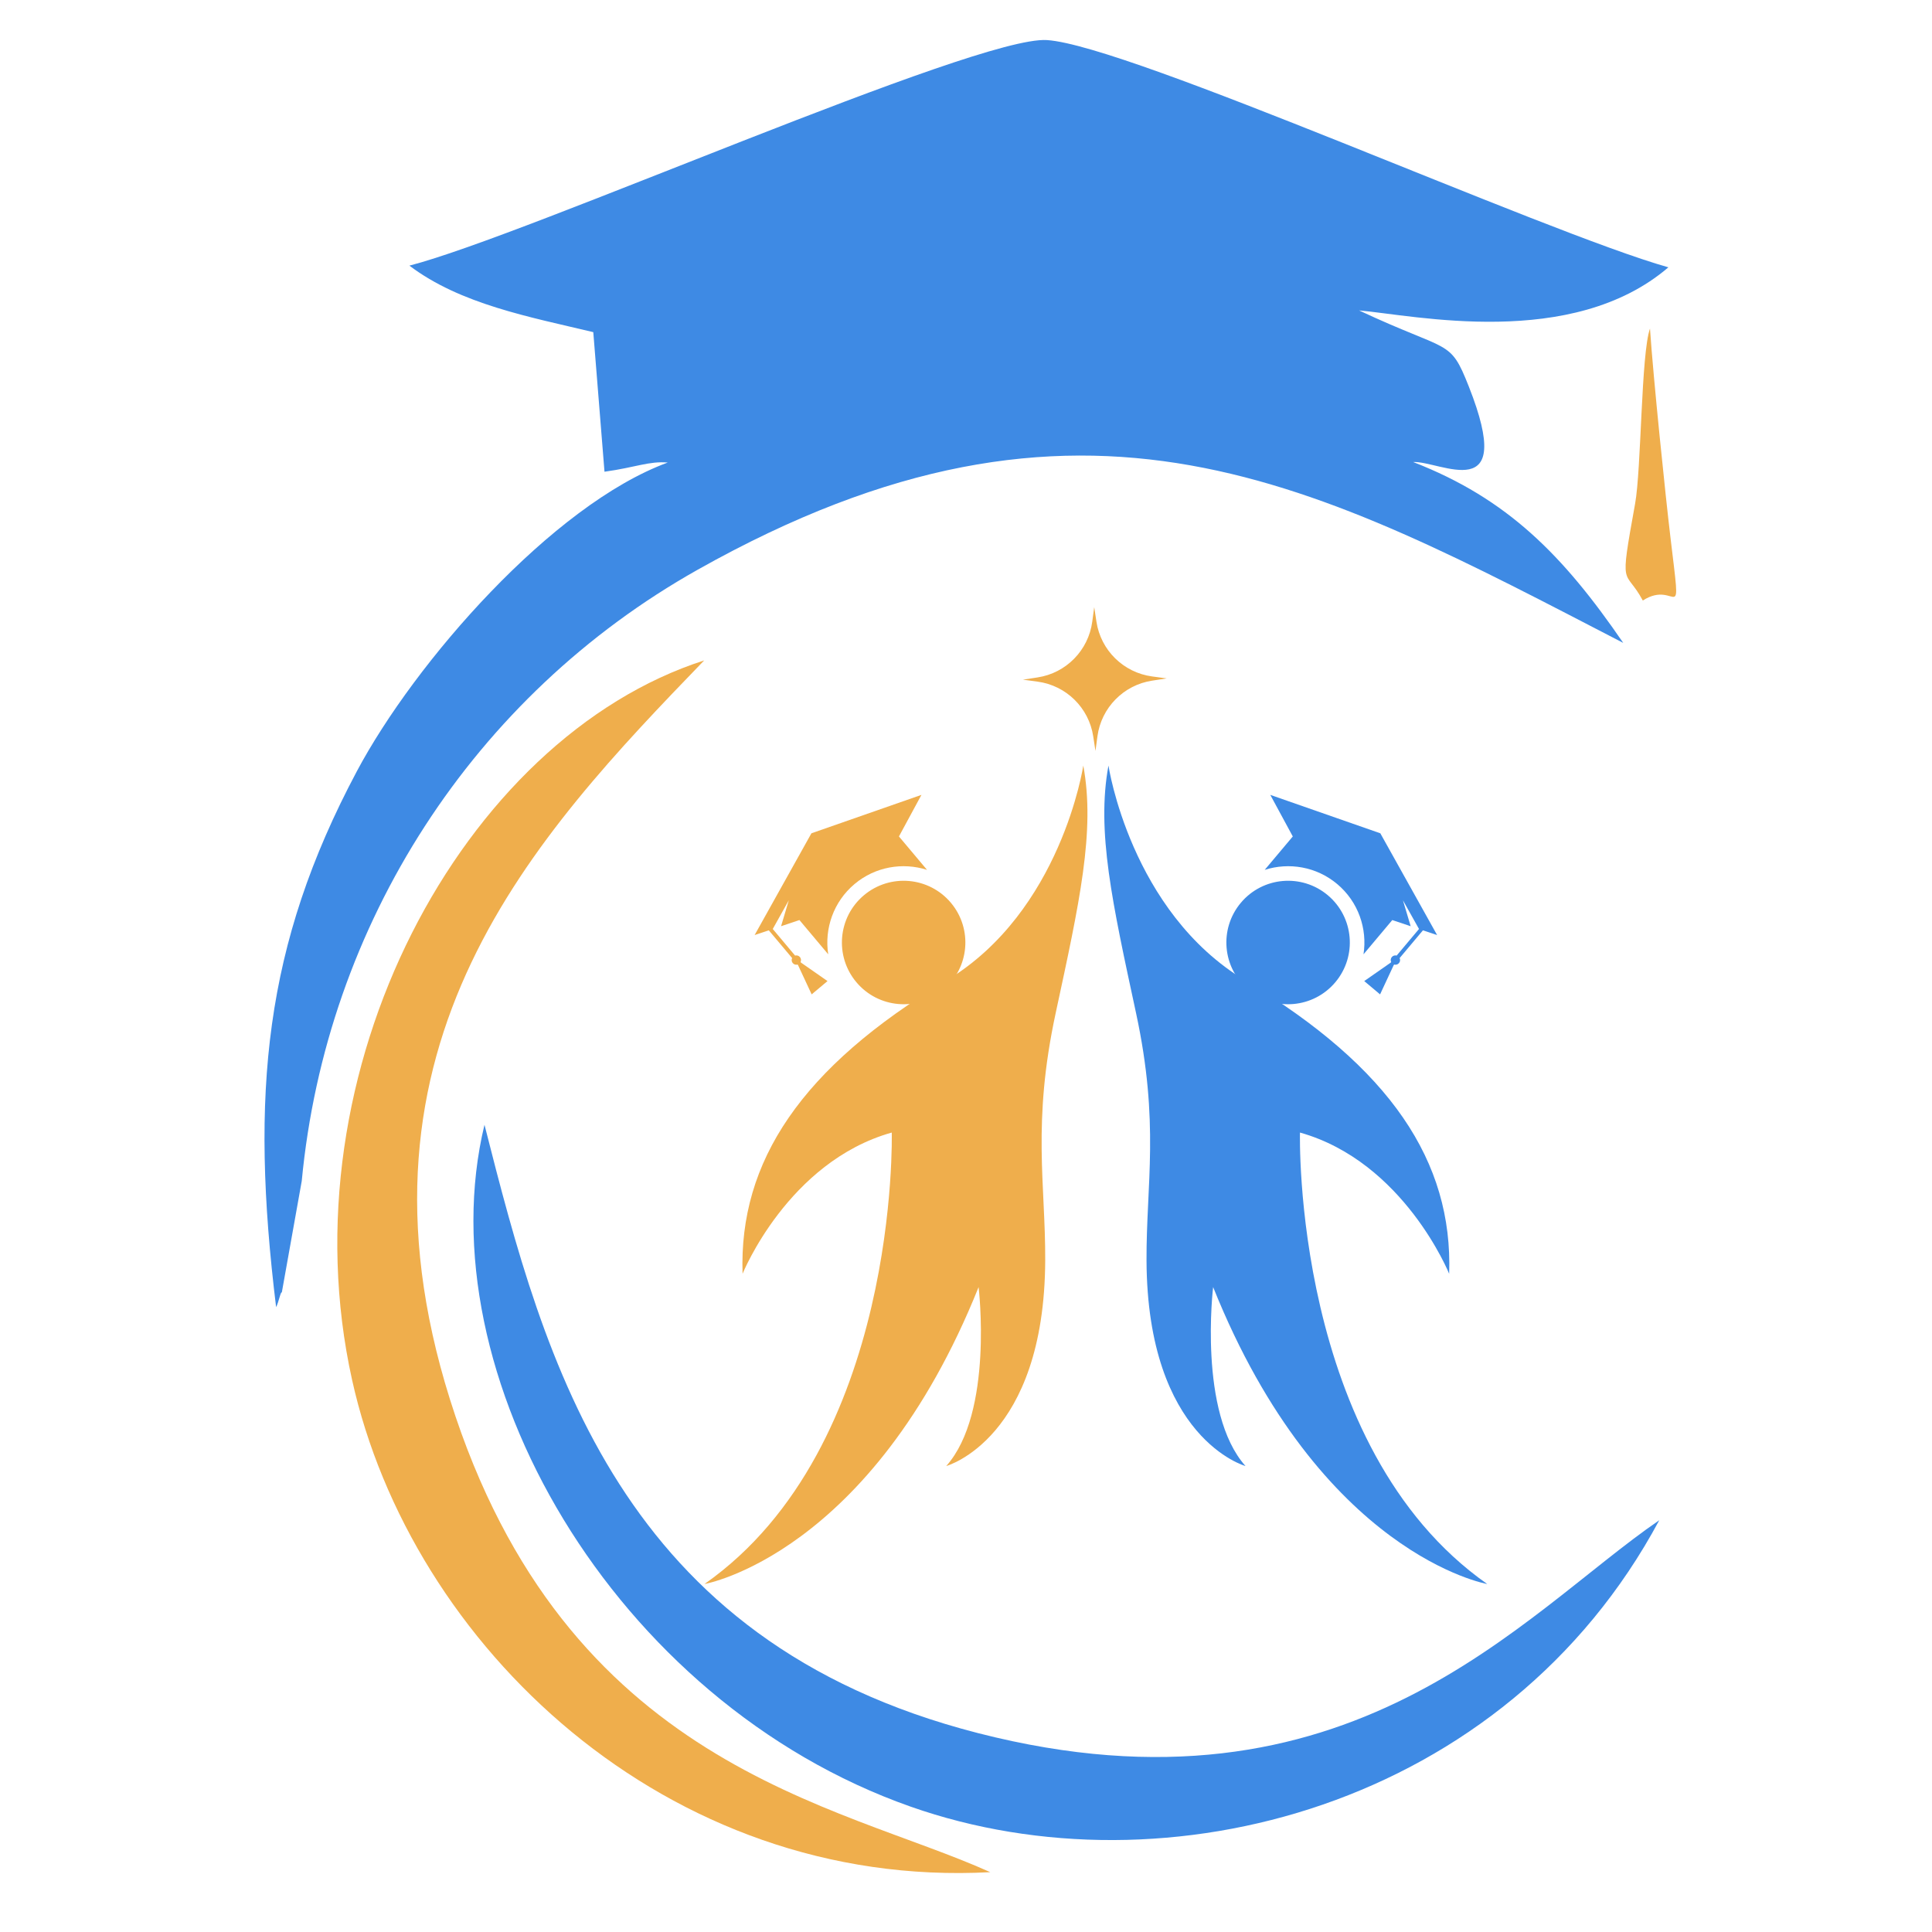 <svg xmlns="http://www.w3.org/2000/svg" xmlns:xlink="http://www.w3.org/1999/xlink" width="500" zoomAndPan="magnify" viewBox="0 0 375 375" height="500" preserveAspectRatio="xMidYMid meet" version="1.0"><defs><clipPath id="aa843cc523"><path d="M 214.227 148.41 L 288.672 148.41 L 288.672 307.457 L 214.227 307.457 Z M 214.227 148.41 " clip-rule="nonzero"/></clipPath><clipPath id="3b2cb92cac"><path d="M 136.742 148 L 212 148 L 212 307.598 L 136.742 307.598 Z M 136.742 148 " clip-rule="nonzero"/></clipPath><clipPath id="470355f54a"><path d="M 198 117.848 L 227 117.848 L 227 146 L 198 146 Z M 198 117.848 " clip-rule="nonzero"/></clipPath></defs><path fill="#3e8ae4" d="M 79.465 51.559 C 89.379 59.066 102.855 61.523 115.156 64.469 L 117.332 91.562 C 123.41 90.719 125.898 89.48 129.609 89.777 C 107.211 98.004 80.523 128.52 69.23 149.766 C 51.309 183.477 48.516 212.207 53.594 253.719 C 54.066 252.828 54.547 250.426 54.695 250.902 L 58.57 229.227 C 63.312 179.309 91.934 135.035 135.426 110.578 C 210.402 68.418 255.531 93.988 315.07 124.785 C 303.434 107.82 292.625 96.789 274.293 89.68 C 279.547 89.426 294.402 98.578 285.098 75.027 C 281.371 65.602 281.504 68.566 263.793 60.254 C 274.496 61.191 305.102 67.938 323.832 51.887 C 299.754 45.098 219.164 8.785 203.199 7.777 C 189.453 6.906 102.242 45.703 79.465 51.559 Z M 79.465 51.559 " fill-opacity="1" fill-rule="evenodd"/><path fill="#efae4c" d="M 192.211 363.387 C 162.648 350.043 109.781 342.992 87.336 271.617 C 65.629 202.578 103.695 162.324 136.684 128.184 C 89.824 143.254 55.016 207.758 68.34 267.844 C 79.75 319.293 129.348 366.762 192.211 363.387 Z M 192.211 363.387 " fill-opacity="1" fill-rule="evenodd"/><path fill="#efae4c" d="M 318.871 116.559 C 325.598 112.227 326.477 123.016 324.246 104.414 C 323.297 96.504 320.887 73.207 320.262 63.773 C 318.523 68.672 318.594 91.023 317.367 97.801 C 314.242 115.074 315.336 109.996 318.867 116.559 Z M 318.871 116.559 " fill-opacity="1" fill-rule="evenodd"/><path fill="#3e8ae4" d="M 322.062 295.078 C 295.391 313.344 261.934 354.898 189.828 336.395 C 120.082 318.496 105.793 264.613 94.039 218.32 C 82.434 266.418 118.953 330.324 176.754 350.668 C 226.25 368.09 292.234 350.699 322.062 295.078 Z M 322.062 295.078 " fill-opacity="1" fill-rule="evenodd"/><path fill="#3e8ae4" d="M 257.727 173.766 C 262.793 178.023 263.449 185.582 259.191 190.648 C 254.934 195.715 247.375 196.371 242.312 192.113 C 237.246 187.855 236.59 180.297 240.848 175.23 C 245.102 170.164 252.66 169.508 257.727 173.766 " fill-opacity="1" fill-rule="nonzero"/><path fill="#3e8ae4" d="M 271.668 185.961 C 271.816 186.27 271.781 186.652 271.543 186.934 C 271.305 187.215 270.938 187.316 270.602 187.223 L 270.52 187.324 L 267.871 193.008 L 264.797 190.426 L 269.941 186.84 L 270.027 186.738 C 269.879 186.426 269.914 186.043 270.148 185.766 C 270.387 185.48 270.758 185.383 271.09 185.473 L 275.426 180.316 L 272.309 174.746 L 273.809 179.777 L 270.242 178.582 L 264.656 185.23 C 265.422 180.277 263.664 175.047 259.551 171.594 C 255.512 168.199 250.172 167.34 245.48 168.84 L 250.93 162.355 L 246.562 154.285 L 267.918 161.742 L 278.941 181.492 L 276.191 180.574 L 271.668 185.961 " fill-opacity="1" fill-rule="nonzero"/><g clip-path="url(#aa843cc523)"><path fill="#3e8ae4" d="M 241.75 284.555 C 241.75 284.555 222.688 279.316 222.539 244.652 C 222.477 229.863 225.121 218.051 220.504 196.625 C 215.891 175.195 212.797 161.324 215.152 148.598 C 215.152 148.598 219.395 176.949 241.75 190.344 C 269.836 207.172 282.02 225.441 281.281 247.238 C 281.281 247.238 272.504 225.504 252.324 219.828 C 252.324 219.828 250.746 280.859 288.672 307.457 C 288.672 307.457 256.32 301.809 235.469 249.824 C 235.469 249.824 232.516 274.211 241.75 284.555 " fill-opacity="1" fill-rule="nonzero"/></g><path fill="#efae4c" d="M 167.688 173.766 C 162.621 178.023 161.965 185.582 166.223 190.648 C 170.48 195.715 178.039 196.371 183.105 192.113 C 188.172 187.855 188.824 180.297 184.57 175.23 C 180.312 170.164 172.754 169.508 167.688 173.766 " fill-opacity="1" fill-rule="nonzero"/><path fill="#efae4c" d="M 153.75 185.961 C 153.602 186.27 153.637 186.652 153.871 186.934 C 154.109 187.215 154.48 187.316 154.812 187.223 L 154.895 187.324 L 157.543 193.008 L 160.617 190.426 L 155.473 186.84 L 155.387 186.738 C 155.535 186.426 155.5 186.043 155.266 185.766 C 155.027 185.48 154.656 185.383 154.324 185.473 L 149.992 180.316 L 153.105 174.746 L 151.605 179.777 L 155.172 178.582 L 160.758 185.23 C 159.992 180.277 161.754 175.047 165.863 171.594 C 169.906 168.199 175.242 167.34 179.934 168.84 L 174.484 162.355 L 178.852 154.285 L 157.496 161.742 L 146.473 181.492 L 149.223 180.574 L 153.75 185.961 " fill-opacity="1" fill-rule="nonzero"/><g clip-path="url(#3b2cb92cac)"><path fill="#efae4c" d="M 183.664 284.555 C 183.664 284.555 202.727 279.316 202.875 244.652 C 202.938 229.863 200.293 218.051 204.91 196.625 C 209.527 175.195 212.617 161.324 210.266 148.598 C 210.266 148.598 206.023 176.949 183.664 190.344 C 155.578 207.172 143.395 225.441 144.133 247.238 C 144.133 247.238 152.91 225.504 173.09 219.828 C 173.09 219.828 174.672 280.859 136.746 307.457 C 136.746 307.457 169.098 301.809 189.945 249.824 C 189.945 249.824 192.902 274.211 183.664 284.555 " fill-opacity="1" fill-rule="nonzero"/></g><g clip-path="url(#470355f54a)"><path fill="#efae4c" d="M 212.195 142.926 L 212.629 145.754 L 213.012 142.918 C 213.762 137.359 218.086 132.957 223.633 132.113 L 226.461 131.68 L 223.625 131.297 C 218.066 130.547 213.664 126.223 212.82 120.68 L 212.387 117.848 L 212.004 120.684 C 211.254 126.242 206.93 130.645 201.383 131.488 L 198.555 131.922 L 201.391 132.305 C 206.949 133.055 211.352 137.379 212.195 142.926 " fill-opacity="1" fill-rule="nonzero"/></g></svg>